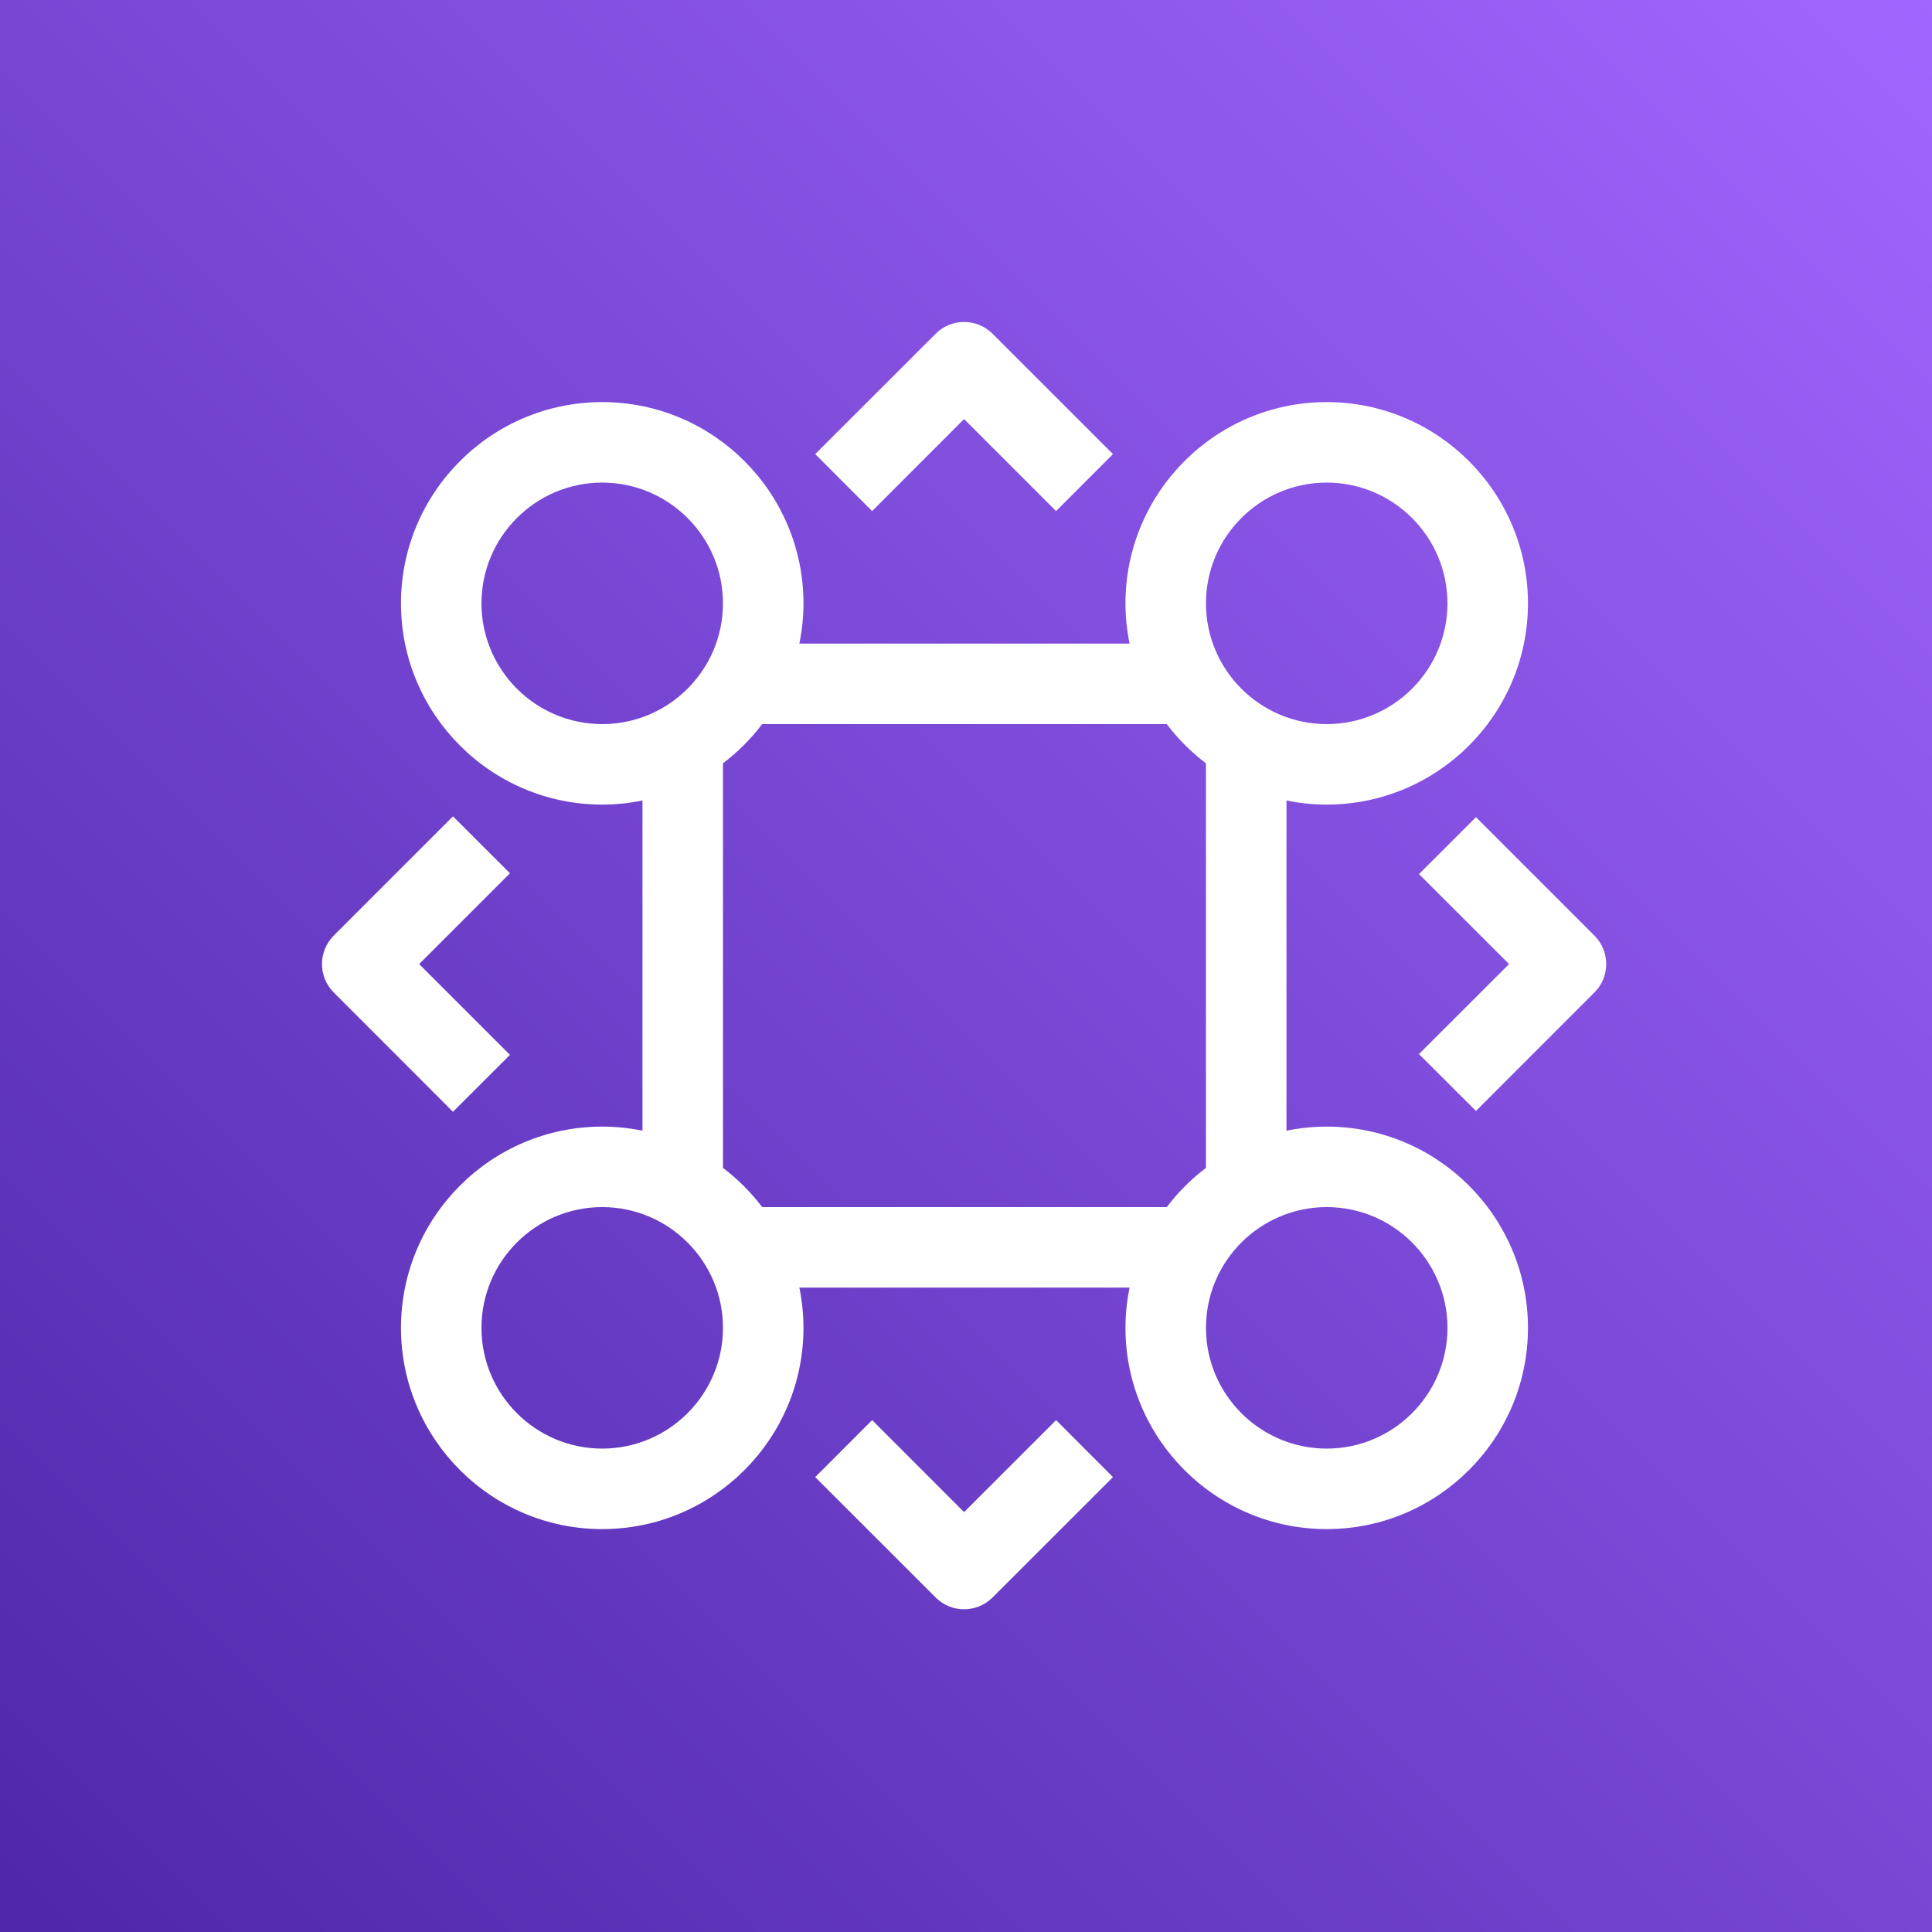 <?xml version="1.0" encoding="UTF-8"?>
<svg width="24px" height="24px" viewBox="0 0 24 24" version="1.1" xmlns="http://www.w3.org/2000/svg" xmlns:xlink="http://www.w3.org/1999/xlink">
    <rect x="0" y="0" width="24" height="24" fill="#333333" stroke="none"/>
    <title>Icon-Architecture/16/Arch_Amazon-DataZone_16</title>
    <defs>
        <linearGradient x1="0%" y1="100%" x2="100%" y2="0%" id="linearGradient-1">
            <stop stop-color="#4D27A8" offset="0%"></stop>
            <stop stop-color="#A166FF" offset="100%"></stop>
        </linearGradient>
    </defs>
    <g id="Icon-Architecture/16/Arch_Amazon-DataZone_16" stroke="none" stroke-width="1" fill="none" fill-rule="evenodd">
        <g id="Icon-Architecture-BG/16/Analytics" fill="url(#linearGradient-1)">
            <rect id="Rectangle" x="0" y="0" width="24" height="24"></rect>
        </g>
        <g id="Icon-Service/16/Amazon-DataZone_16" transform="translate(4, 4)" fill="#FFFFFF">
            <path d="M13.981,12.495 C13.981,11.668 13.308,10.995 12.481,10.995 C11.654,10.995 10.981,11.668 10.981,12.495 C10.981,13.322 11.654,13.995 12.481,13.995 C13.308,13.995 13.981,13.322 13.981,12.495 L13.981,12.495 Z M10.494,10.995 C10.633,10.811 10.797,10.647 10.981,10.508 L10.981,5.482 C10.797,5.343 10.633,5.179 10.494,4.995 L5.468,4.995 C5.329,5.179 5.165,5.343 4.981,5.482 L4.981,10.508 C5.165,10.647 5.329,10.811 5.468,10.995 L10.494,10.995 Z M4.981,12.495 C4.981,11.668 4.308,10.995 3.481,10.995 C2.654,10.995 1.981,11.668 1.981,12.495 C1.981,13.322 2.654,13.995 3.481,13.995 C4.308,13.995 4.981,13.322 4.981,12.495 L4.981,12.495 Z M3.481,4.995 C4.308,4.995 4.981,4.322 4.981,3.495 C4.981,2.668 4.308,1.995 3.481,1.995 C2.654,1.995 1.981,2.668 1.981,3.495 C1.981,4.322 2.654,4.995 3.481,4.995 L3.481,4.995 Z M10.981,3.495 C10.981,4.322 11.654,4.995 12.481,4.995 C13.308,4.995 13.981,4.322 13.981,3.495 C13.981,2.668 13.308,1.995 12.481,1.995 C11.654,1.995 10.981,2.668 10.981,3.495 L10.981,3.495 Z M14.981,12.495 C14.981,13.873 13.86,14.995 12.481,14.995 C11.102,14.995 9.981,13.873 9.981,12.495 C9.981,12.324 9.999,12.157 10.032,11.995 L5.93,11.995 C5.963,12.157 5.981,12.324 5.981,12.495 C5.981,13.873 4.86,14.995 3.481,14.995 C2.102,14.995 0.981,13.873 0.981,12.495 C0.981,11.117 2.102,9.995 3.481,9.995 C3.652,9.995 3.819,10.013 3.981,10.046 L3.981,5.944 C3.819,5.977 3.652,5.995 3.481,5.995 C2.102,5.995 0.981,4.873 0.981,3.495 C0.981,2.117 2.102,0.995 3.481,0.995 C4.86,0.995 5.981,2.117 5.981,3.495 C5.981,3.666 5.963,3.833 5.93,3.995 L10.032,3.995 C9.999,3.833 9.981,3.666 9.981,3.495 C9.981,2.117 11.102,0.995 12.481,0.995 C13.86,0.995 14.981,2.117 14.981,3.495 C14.981,4.873 13.86,5.995 12.481,5.995 C12.31,5.995 12.143,5.977 11.981,5.944 L11.981,10.046 C12.143,10.013 12.31,9.995 12.481,9.995 C13.86,9.995 14.981,11.117 14.981,12.495 L14.981,12.495 Z M2.335,9.104 L1.207,7.976 L2.335,6.848 L1.627,6.141 L0.146,7.622 C-0.049,7.818 -0.049,8.134 0.146,8.329 L1.627,9.811 L2.335,9.104 Z M7.976,14.784 L6.834,13.641 L6.127,14.349 L7.623,15.844 C7.72,15.942 7.848,15.991 7.976,15.991 C8.104,15.991 8.232,15.942 8.33,15.844 L9.826,14.349 L9.119,13.641 L7.976,14.784 Z M7.976,1.206 L9.119,2.349 L9.826,1.641 L8.33,0.146 C8.134,-0.049 7.818,-0.049 7.623,0.146 L6.127,1.641 L6.834,2.349 L7.976,1.206 Z M15.806,8.329 L14.335,9.801 L13.627,9.094 L14.746,7.976 L13.627,6.858 L14.335,6.151 L15.806,7.622 C16.002,7.818 16.002,8.134 15.806,8.329 L15.806,8.329 Z" id="Fill-8"></path>
        </g>
    </g>
</svg>